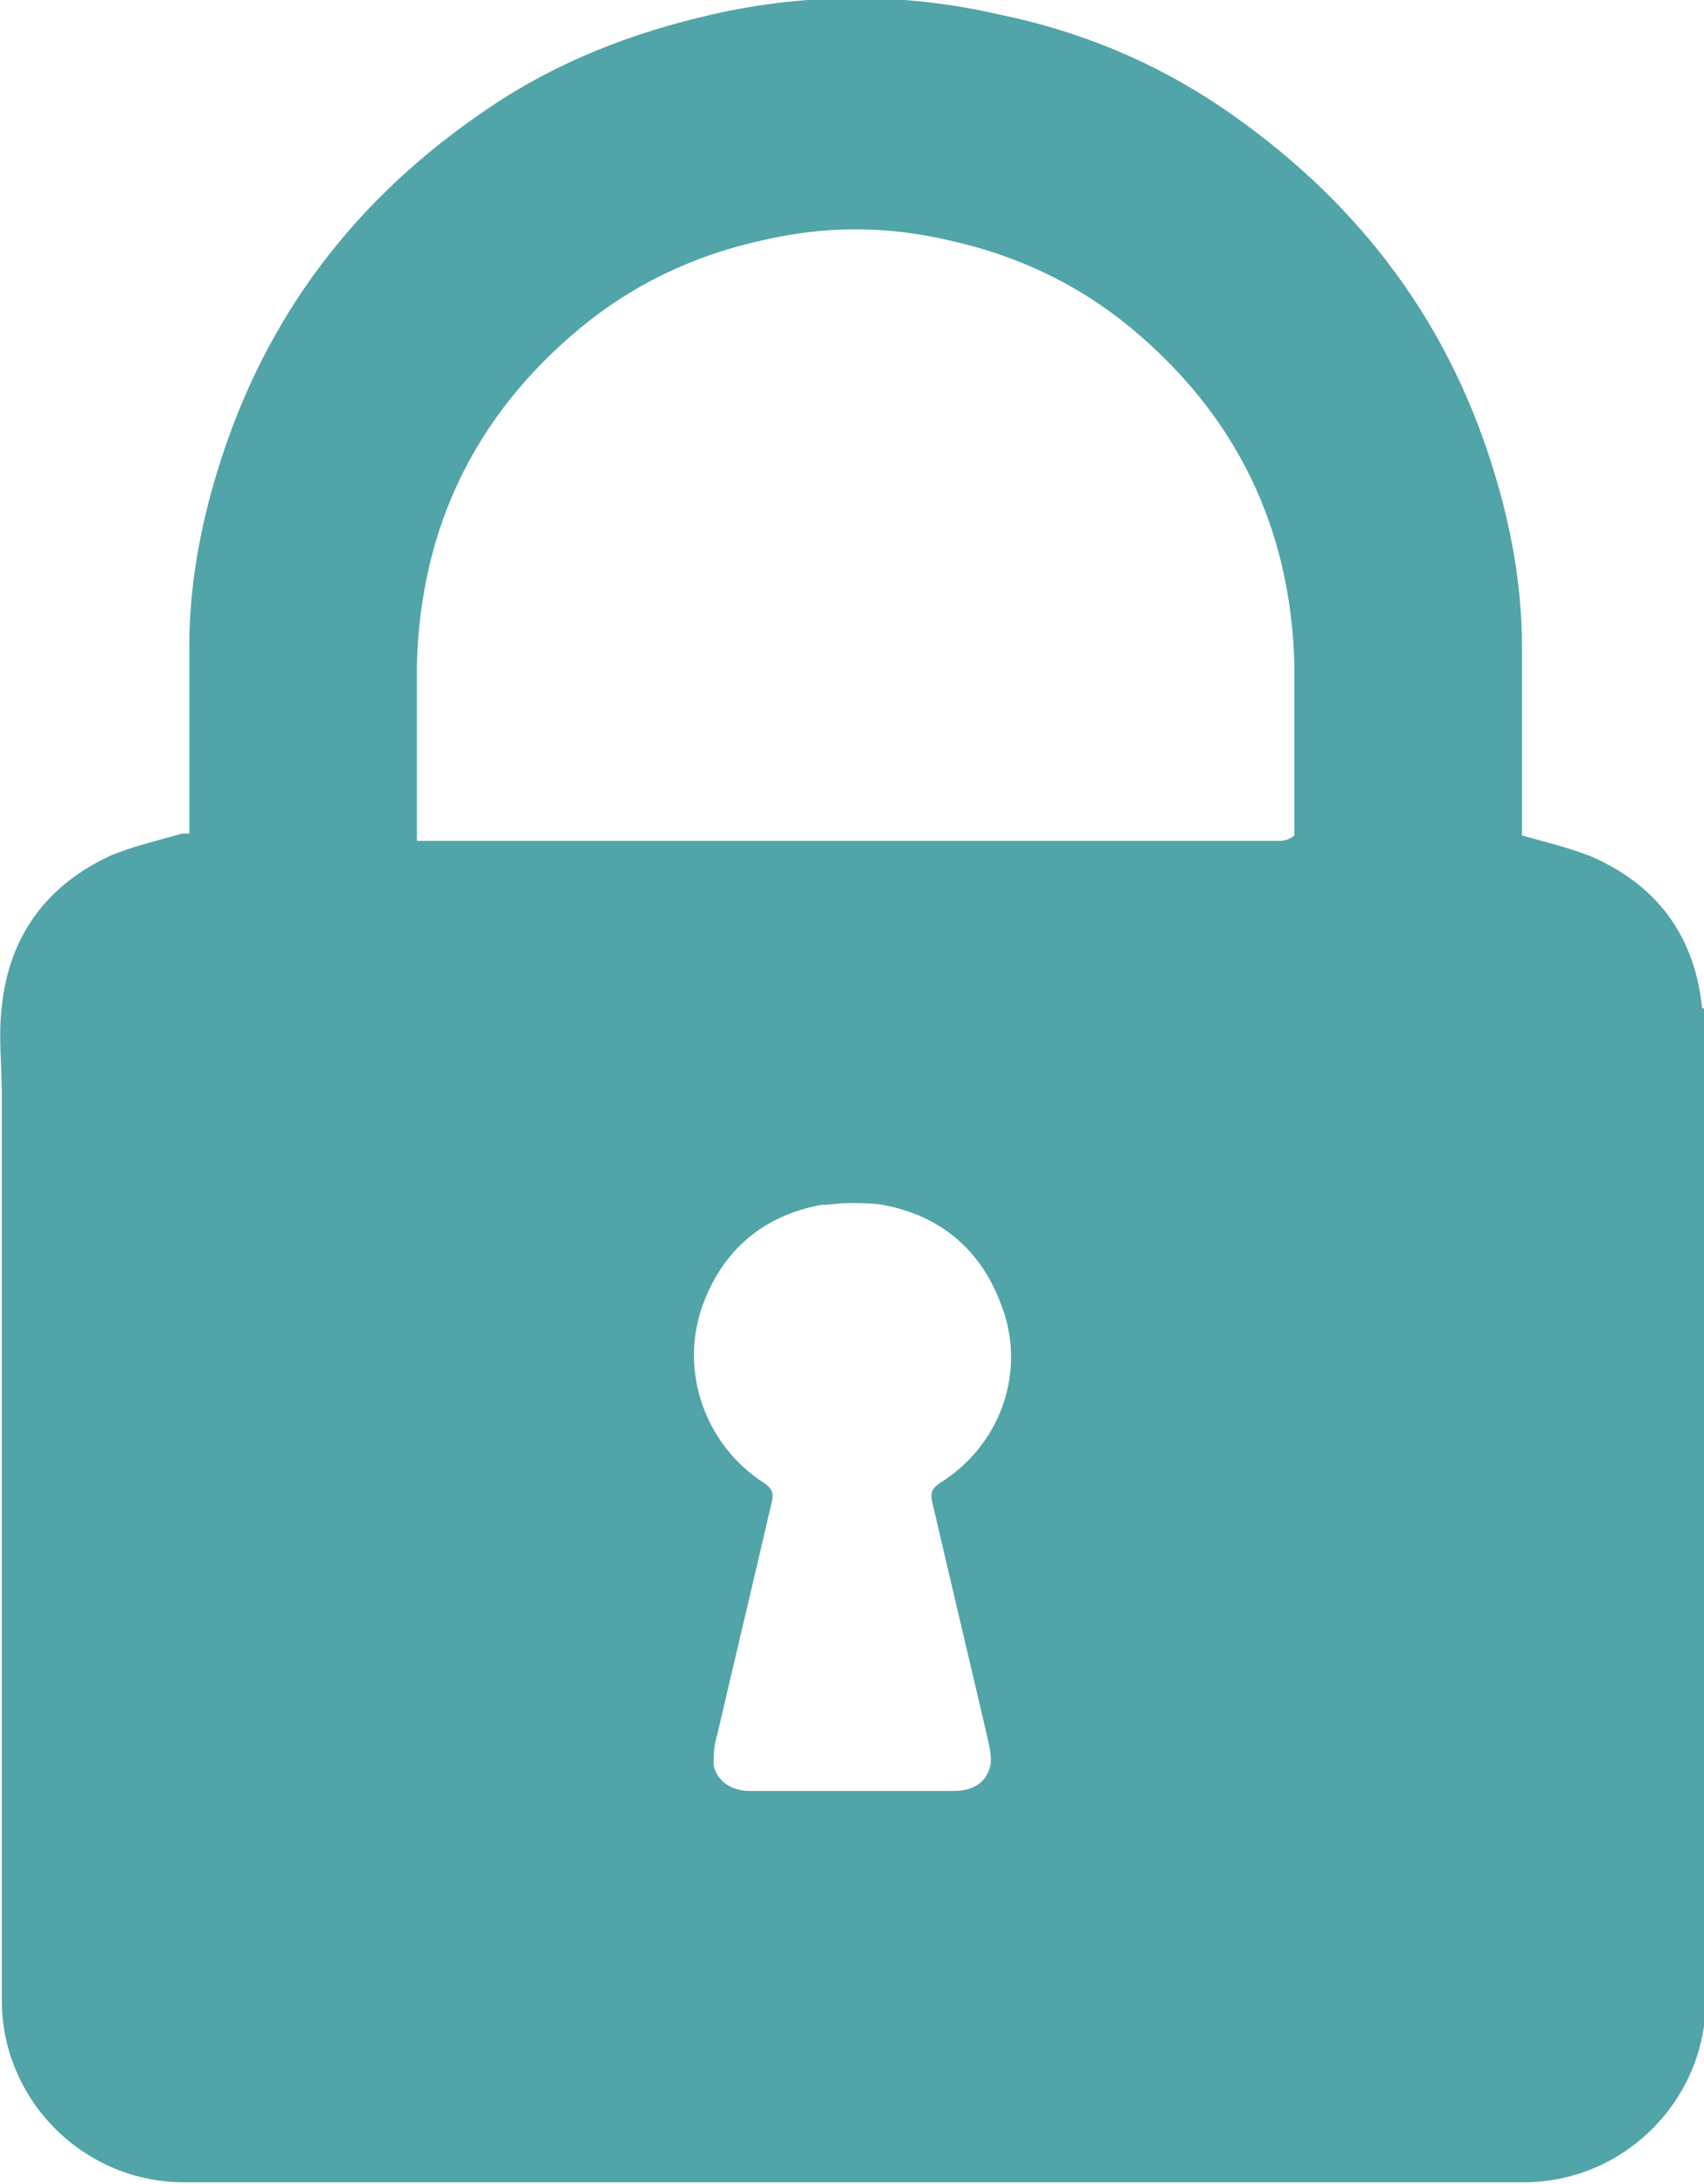 <?xml version="1.0" encoding="UTF-8"?><svg xmlns="http://www.w3.org/2000/svg" viewBox="0 0 9.36 12"><defs><style>.d{fill:none;}.e{fill:#51a4a8;}</style></defs><g id="a"/><g id="b"><g id="c"><g><path class="d" d="M5.16,8.15c.33-.21,.47-.62,.34-.98-.11-.3-.33-.49-.65-.55-.05,0-.1-.01-.15-.01h0s-.01,0-.02,0c0,0-.01,0-.02,0h0s-.1,0-.15,.01c-.32,.06-.54,.25-.65,.55-.14,.36,0,.77,.34,.98,.04,.03,.05,.05,.04,.1-.1,.43-.2,.85-.3,1.28-.01,.05-.03,.11-.02,.17,.02,.09,.09,.14,.2,.14,.18,0,.35,0,.53,0,0,0,.02,0,.03,0,0,0,.02,0,.03,0,.18,0,.35,0,.53,0,.1,0,.18-.05,.2-.14,0-.05,0-.11-.02-.17-.1-.43-.2-.85-.3-1.28-.01-.05,0-.07,.04-.1Z"/><path class="d" d="M7.11,3.64c-.02-.75-.32-1.37-.9-1.85-.29-.24-.63-.4-1-.48-.17-.04-.34-.06-.51-.06-.17,0-.34,.02-.51,.06-.37,.08-.71,.24-1,.48-.58,.48-.88,1.1-.9,1.85,0,.31,0,.61,0,.92,0,.02,0,.04,0,.05,.01,0,.02,0,.04,0,.74,0,1.48,0,2.22,0h.26c.74,0,1.48,0,2.22,0,.04,0,.07,0,.08-.03h0s0-.02,0-.02c0-.31,0-.61,0-.92Z"/><path class="e" d="M9.35,5.54c-.04-.39-.24-.67-.6-.83-.12-.05-.25-.08-.39-.12v-.03c0-.34,0-.67,0-1.01,0-.33-.06-.66-.16-.98-.26-.84-.77-1.49-1.49-1.98-.37-.25-.78-.42-1.22-.51-.26-.06-.52-.09-.79-.09-.26,0-.53,.03-.79,.09-.44,.1-.85,.26-1.22,.51-.73,.49-1.23,1.14-1.49,1.98-.1,.32-.16,.65-.16,.98,0,.34,0,.67,0,1.01v.02h-.04c-.14,.04-.27,.07-.39,.12-.35,.16-.56,.44-.6,.83-.02,.16,0,.32,0,.48v4.98c0,.55,.45,1,1,1,1.15,0,2.9,0,3.66,0h.04c.76,0,2.51,0,3.66,0,.55,0,1-.45,1-1V6.02c0-.16,0-.32,0-.48Zm-4.23,2.71c.1,.43,.2,.85,.3,1.28,.01,.05,.03,.11,.02,.17-.02,.09-.09,.14-.2,.14-.18,0-.35,0-.53,0,0,0-.02,0-.03,0,0,0-.02,0-.03,0-.18,0-.35,0-.53,0-.1,0-.18-.05-.2-.14,0-.05,0-.11,.02-.17,.1-.43,.2-.85,.3-1.28,.01-.05,0-.07-.04-.1-.33-.21-.47-.62-.34-.98,.11-.3,.33-.49,.65-.55,.05,0,.1-.01,.15-.01h0s.01,0,.02,0c0,0,.01,0,.02,0h0s.1,0,.15,.01c.32,.06,.54,.25,.65,.55,.14,.36,0,.77-.34,.98-.04,.03-.05,.05-.04,.1Zm1.99-3.66s-.03,.03-.08,.03c-.74,0-1.48,0-2.22,0h-.26c-.74,0-1.48,0-2.22,0-.02,0-.03,0-.04,0,0-.01,0-.03,0-.05,0-.31,0-.61,0-.92,.02-.75,.32-1.37,.9-1.85,.29-.24,.63-.4,1-.48,.17-.04,.34-.06,.51-.06,.17,0,.34,.02,.51,.06,.37,.08,.71,.24,1,.48,.58,.48,.88,1.1,.9,1.85,0,.31,0,.61,0,.92,0,0,0,.02,0,.02h0Z"/></g></g></g></svg>